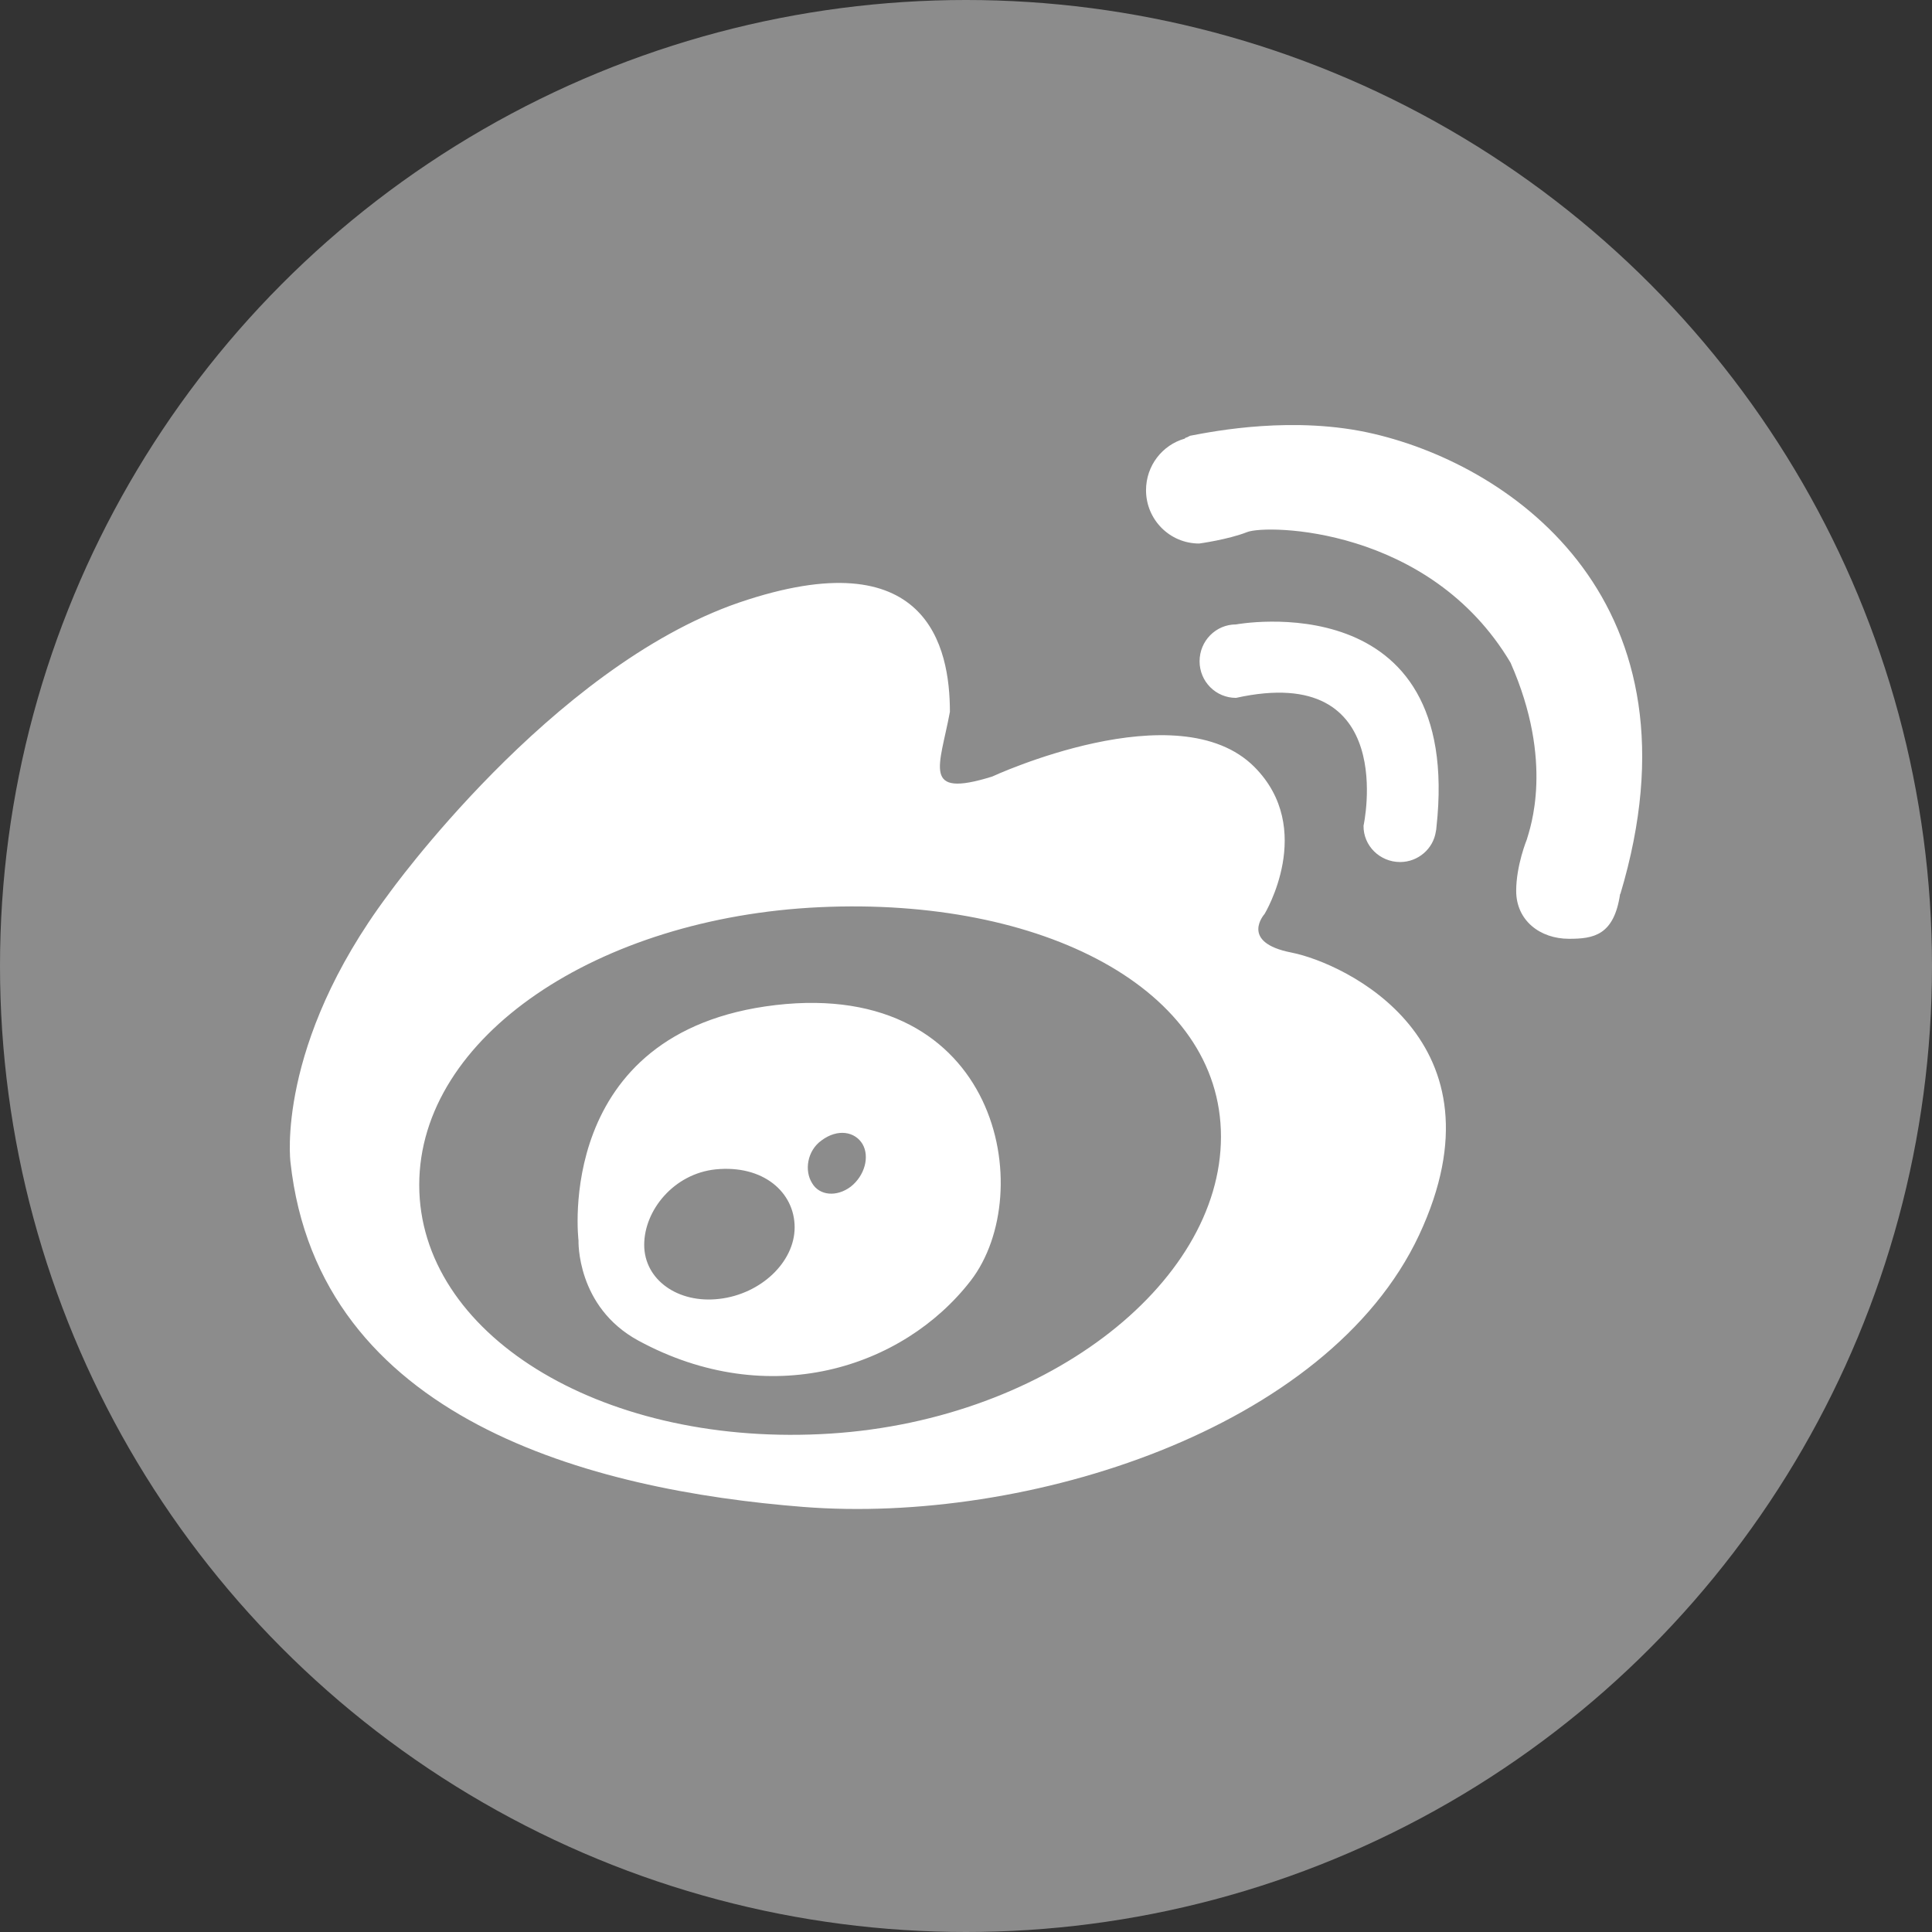 <?xml version="1.0" encoding="UTF-8"?>
<svg width="400px" height="400px" viewBox="0 0 400 400" version="1.1" xmlns="http://www.w3.org/2000/svg" xmlns:xlink="http://www.w3.org/1999/xlink">
    <rect x="0" y="0" width="400" height="400" fill="#333333" stroke="none"/>
    <!-- Generator: Sketch 46 (44423) - http://www.bohemiancoding.com/sketch -->
    <title>Weibo bw</title>
    <desc>Created with Sketch.</desc>
    <defs></defs>
    <g id="Page-1" stroke="none" stroke-width="1" fill="none" fill-rule="evenodd">
        <g id="Weibo-bw">
            <circle id="Oval" fill="#8C8C8C" cx="200" cy="200" r="200"></circle>
            <g id="79c9246517e13fcec5175d5eee7e60cf" transform="translate(60, 88)" fill-rule="nonzero" fill="#FFFFFF">
                <path d="M207.419,109.226 C196.503,107.111 201.818,101.223 201.818,101.223 C201.818,101.223 212.477,83.615 199.704,70.78 C183.873,54.916 145.412,72.781 145.412,72.781 C130.696,77.355 134.582,70.695 136.668,59.375 C136.668,46.026 132.096,23.416 92.977,36.765 C53.916,50.228 20.369,97.221 20.369,97.221 C-2.976,128.464 0.138,152.618 0.138,152.618 C5.967,205.899 62.402,220.534 106.322,223.993 C152.527,227.623 214.877,208.014 233.793,167.739 C252.681,127.378 218.335,111.399 207.419,109.226 L207.419,109.226 Z M109.751,208.929 C63.86,211.073 26.798,188.034 26.798,157.334 C26.798,126.606 63.86,101.937 109.751,99.822 C155.642,97.707 192.789,116.658 192.789,147.33 C192.789,178.058 155.642,206.842 109.751,208.929 L109.751,208.929 Z M100.578,120.089 C54.459,125.491 59.774,168.825 59.774,168.825 C59.774,168.825 59.288,182.546 72.146,189.549 C99.149,204.213 126.924,195.323 140.983,177.143 C155.013,158.935 146.784,114.715 100.578,120.089 L100.578,120.089 Z M88.948,180.916 C80.347,181.945 73.375,176.943 73.375,169.74 C73.375,162.536 79.547,154.99 88.177,154.104 C98.064,153.132 104.522,158.878 104.522,166.109 C104.522,173.284 97.549,179.916 88.948,180.916 L88.948,180.916 Z M116.151,157.677 C113.237,159.878 109.636,159.564 108.122,156.934 C106.522,154.39 107.093,150.274 110.065,148.13 C113.465,145.586 117.037,146.3 118.58,148.873 C120.095,151.503 119.009,155.419 116.151,157.677 L116.151,157.677 Z M229.879,90.475 C233.593,90.475 236.765,87.731 237.28,84.129 C237.337,83.843 237.394,83.615 237.394,83.329 C243.023,32.506 195.903,41.281 195.903,41.281 C191.731,41.281 188.36,44.683 188.36,48.913 C188.36,53.087 191.703,56.488 195.903,56.488 C229.764,48.999 222.306,82.957 222.306,82.957 C222.249,87.102 225.678,90.475 229.879,90.475 L229.879,90.475 Z M224.364,1.806 C208.048,-2.024 191.274,1.292 186.617,2.178 C186.245,2.206 185.902,2.549 185.559,2.607 C185.388,2.635 185.302,2.807 185.302,2.807 C180.645,4.122 177.273,8.409 177.273,13.497 C177.273,19.557 182.159,24.531 188.274,24.531 C188.274,24.531 194.217,23.73 198.218,22.158 C202.218,20.558 235.965,20.958 252.738,49.199 C261.854,69.809 256.739,83.586 256.11,85.816 C256.11,85.816 253.91,91.161 253.91,96.449 C253.91,102.538 258.796,106.368 264.854,106.368 C269.912,106.368 274.169,105.682 275.427,97.078 L275.484,97.078 C293.543,36.879 253.539,8.609 224.364,1.806 L224.364,1.806 Z" id="Shape"></path>
            </g>
        </g>
    </g>
</svg>